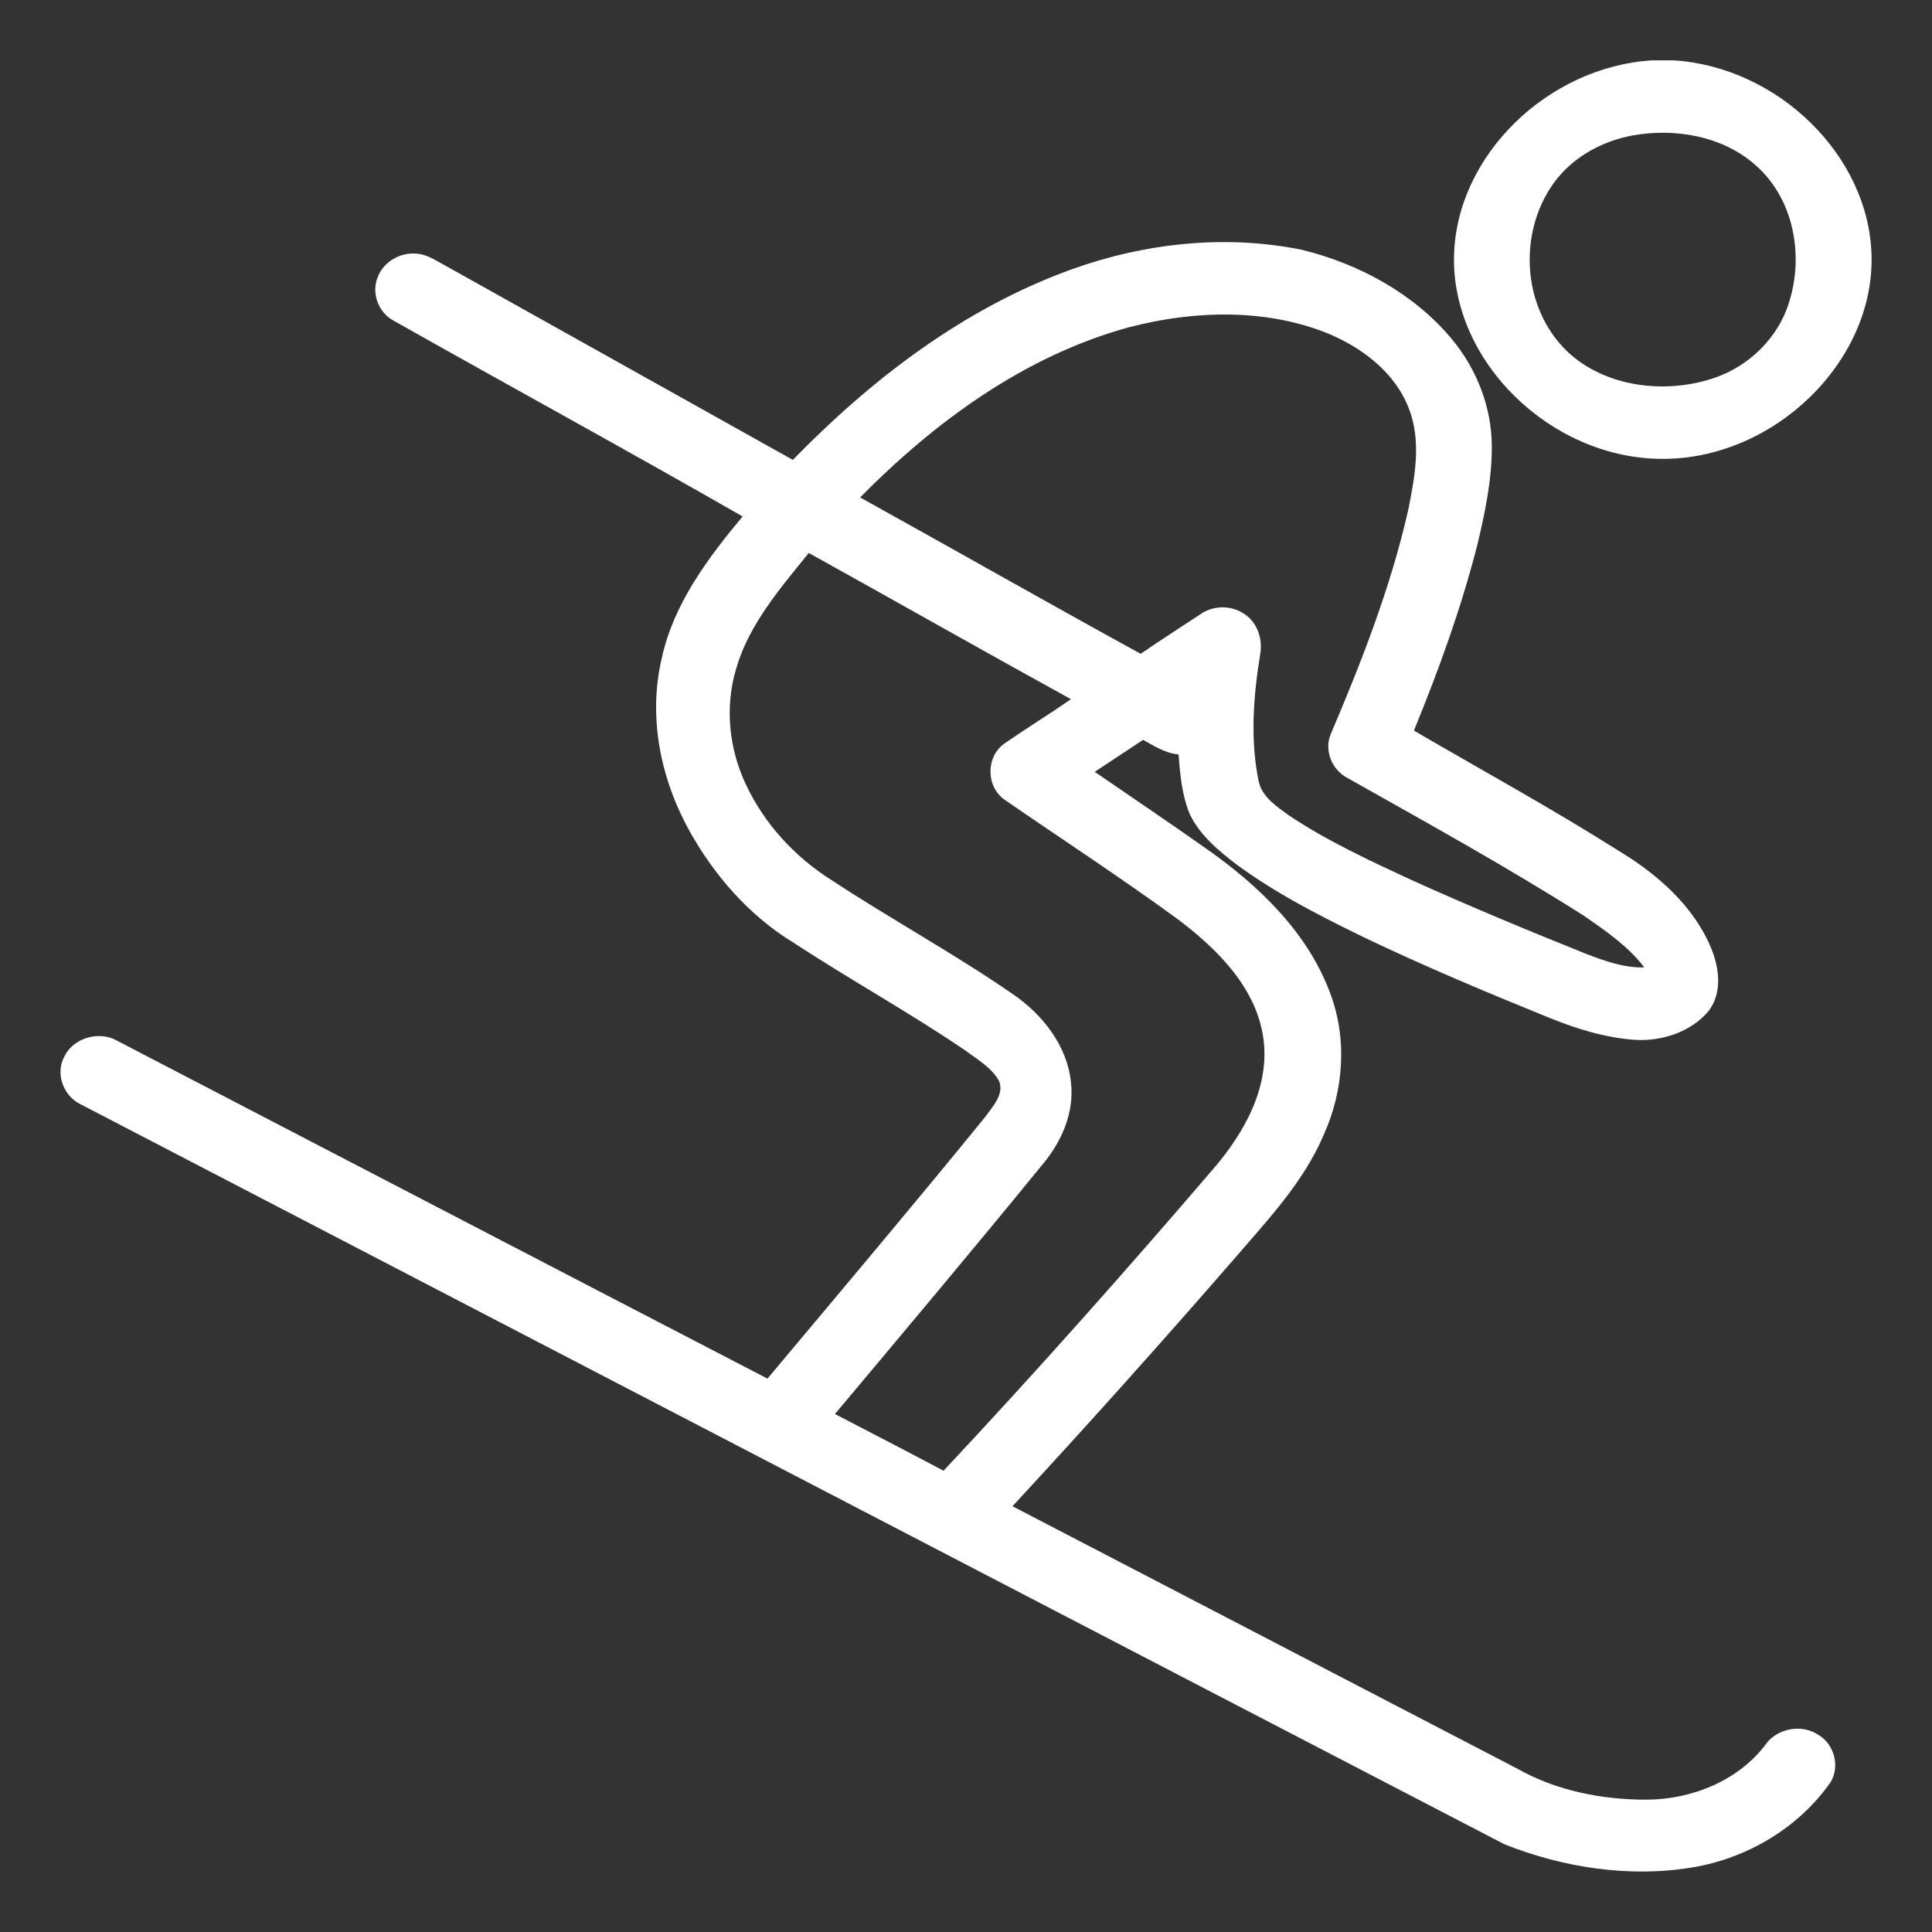 <svg xmlns="http://www.w3.org/2000/svg" viewBox="0 0 32 32">
    <rect x="0" y="0" width="32" height="32" fill="#333333" stroke="none"/>
    <g fill="#FFF">
        <path d="M27.518 7.6c1.857.016 3.536-1.608 3.48-3.382-.047-1.65-1.555-3.108-3.273-3.218h-.365c-1.722.108-3.232 1.57-3.276 3.223C24.032 5.98 25.68 7.59 27.518 7.6zm-1.712-4.66c.303-.367.755-.608 1.233-.696.692-.126 1.466.005 2.004.462.67.56.842 1.522.586 2.313-.18.575-.66 1.053-1.257 1.248-.806.266-1.792.142-2.412-.445-.78-.746-.825-2.06-.154-2.883zM30.13 28.744c-.275-.2-.702-.12-.89.156-.448.59-1.214.906-1.968.908-.74.002-1.5-.15-2.142-.514-2.787-1.45-5.574-2.897-8.36-4.346 1.245-1.346 2.467-2.71 3.668-4.092.55-.64 1.147-1.268 1.48-2.044.343-.75.403-1.622.102-2.393-.38-1-1.196-1.777-2.08-2.39-.597-.422-1.205-.83-1.808-1.245.266-.178.535-.352.802-.53.184.103.367.222.587.242.025.334.055.675.186.99.165.346.474.604.78.837.654.48 1.384.852 2.117 1.208.996.477 2.016.904 3.04 1.32.458.187.94.338 1.438.372.45.028.93-.135 1.217-.476.235-.308.177-.724.037-1.058-.29-.686-.883-1.21-1.527-1.598-1.107-.7-2.258-1.33-3.39-1.99.408-.995.775-2.007 1.042-3.045.133-.546.25-1.102.248-1.666-.002-.646-.25-1.284-.674-1.788-.62-.737-1.52-1.232-2.474-1.465-1.27-.258-2.608-.11-3.816.326-1.793.648-3.32 1.827-4.613 3.154l-5.76-3.22c-.153-.082-.306-.19-.49-.197-.265-.018-.527.142-.62.377-.114.254-.01.576.236.722 1.93 1.09 3.88 2.153 5.802 3.255-.582.697-1.145 1.454-1.338 2.344-.232.972-.023 2.006.465 2.878.408.727.978 1.386 1.71 1.834.935.613 1.92 1.156 2.846 1.785.202.152.44.285.565.51.088.223-.108.423-.23.595-1.186 1.458-2.4 2.894-3.606 4.334-3.59-1.86-7.173-3.727-10.76-5.59-.3-.18-.733-.057-.882.248-.16.282-.025.667.278.805 7.857 4.082 15.712 8.17 23.57 12.25.977.388 2.073.558 3.12.382.92-.154 1.766-.67 2.283-1.412.154-.256.066-.61-.19-.776zM18.71 5.418c1.05-.273 2.21-.31 3.23.083.6.237 1.158.657 1.39 1.252.218.545.106 1.14-.006 1.696-.29 1.28-.772 2.51-1.287 3.72-.104.262.022.58.278.715 1.32.744 2.646 1.476 3.923 2.286.36.25.733.505.996.853-.338.01-.66-.108-.968-.226-.975-.392-1.946-.795-2.902-1.228-.69-.32-1.384-.642-2.014-1.062-.202-.148-.443-.304-.5-.557-.147-.695-.09-1.42.023-2.115.045-.257-.052-.55-.296-.686-.212-.13-.5-.116-.7.028-.328.217-.66.43-.984.652-1.555-.853-3.095-1.73-4.647-2.59 1.23-1.245 2.716-2.345 4.465-2.822zM13.83 23.42c1.15-1.372 2.303-2.742 3.435-4.13.32-.378.53-.864.474-1.357-.058-.603-.464-1.128-.97-1.472-.967-.667-2.006-1.233-2.99-1.88-.616-.386-1.12-.94-1.422-1.582-.284-.597-.354-1.29-.165-1.92.21-.733.727-1.33 1.204-1.92 1.45.804 2.89 1.623 4.343 2.422-.362.25-.735.48-1.097.73-.316.218-.315.72 0 .937.952.656 1.922 1.288 2.856 1.97.657.492 1.296 1.128 1.423 1.95.126.81-.3 1.583-.823 2.19-1.454 1.696-2.94 3.37-4.47 5.002-.597-.318-1.2-.627-1.8-.94z"/>
    </g>
</svg>